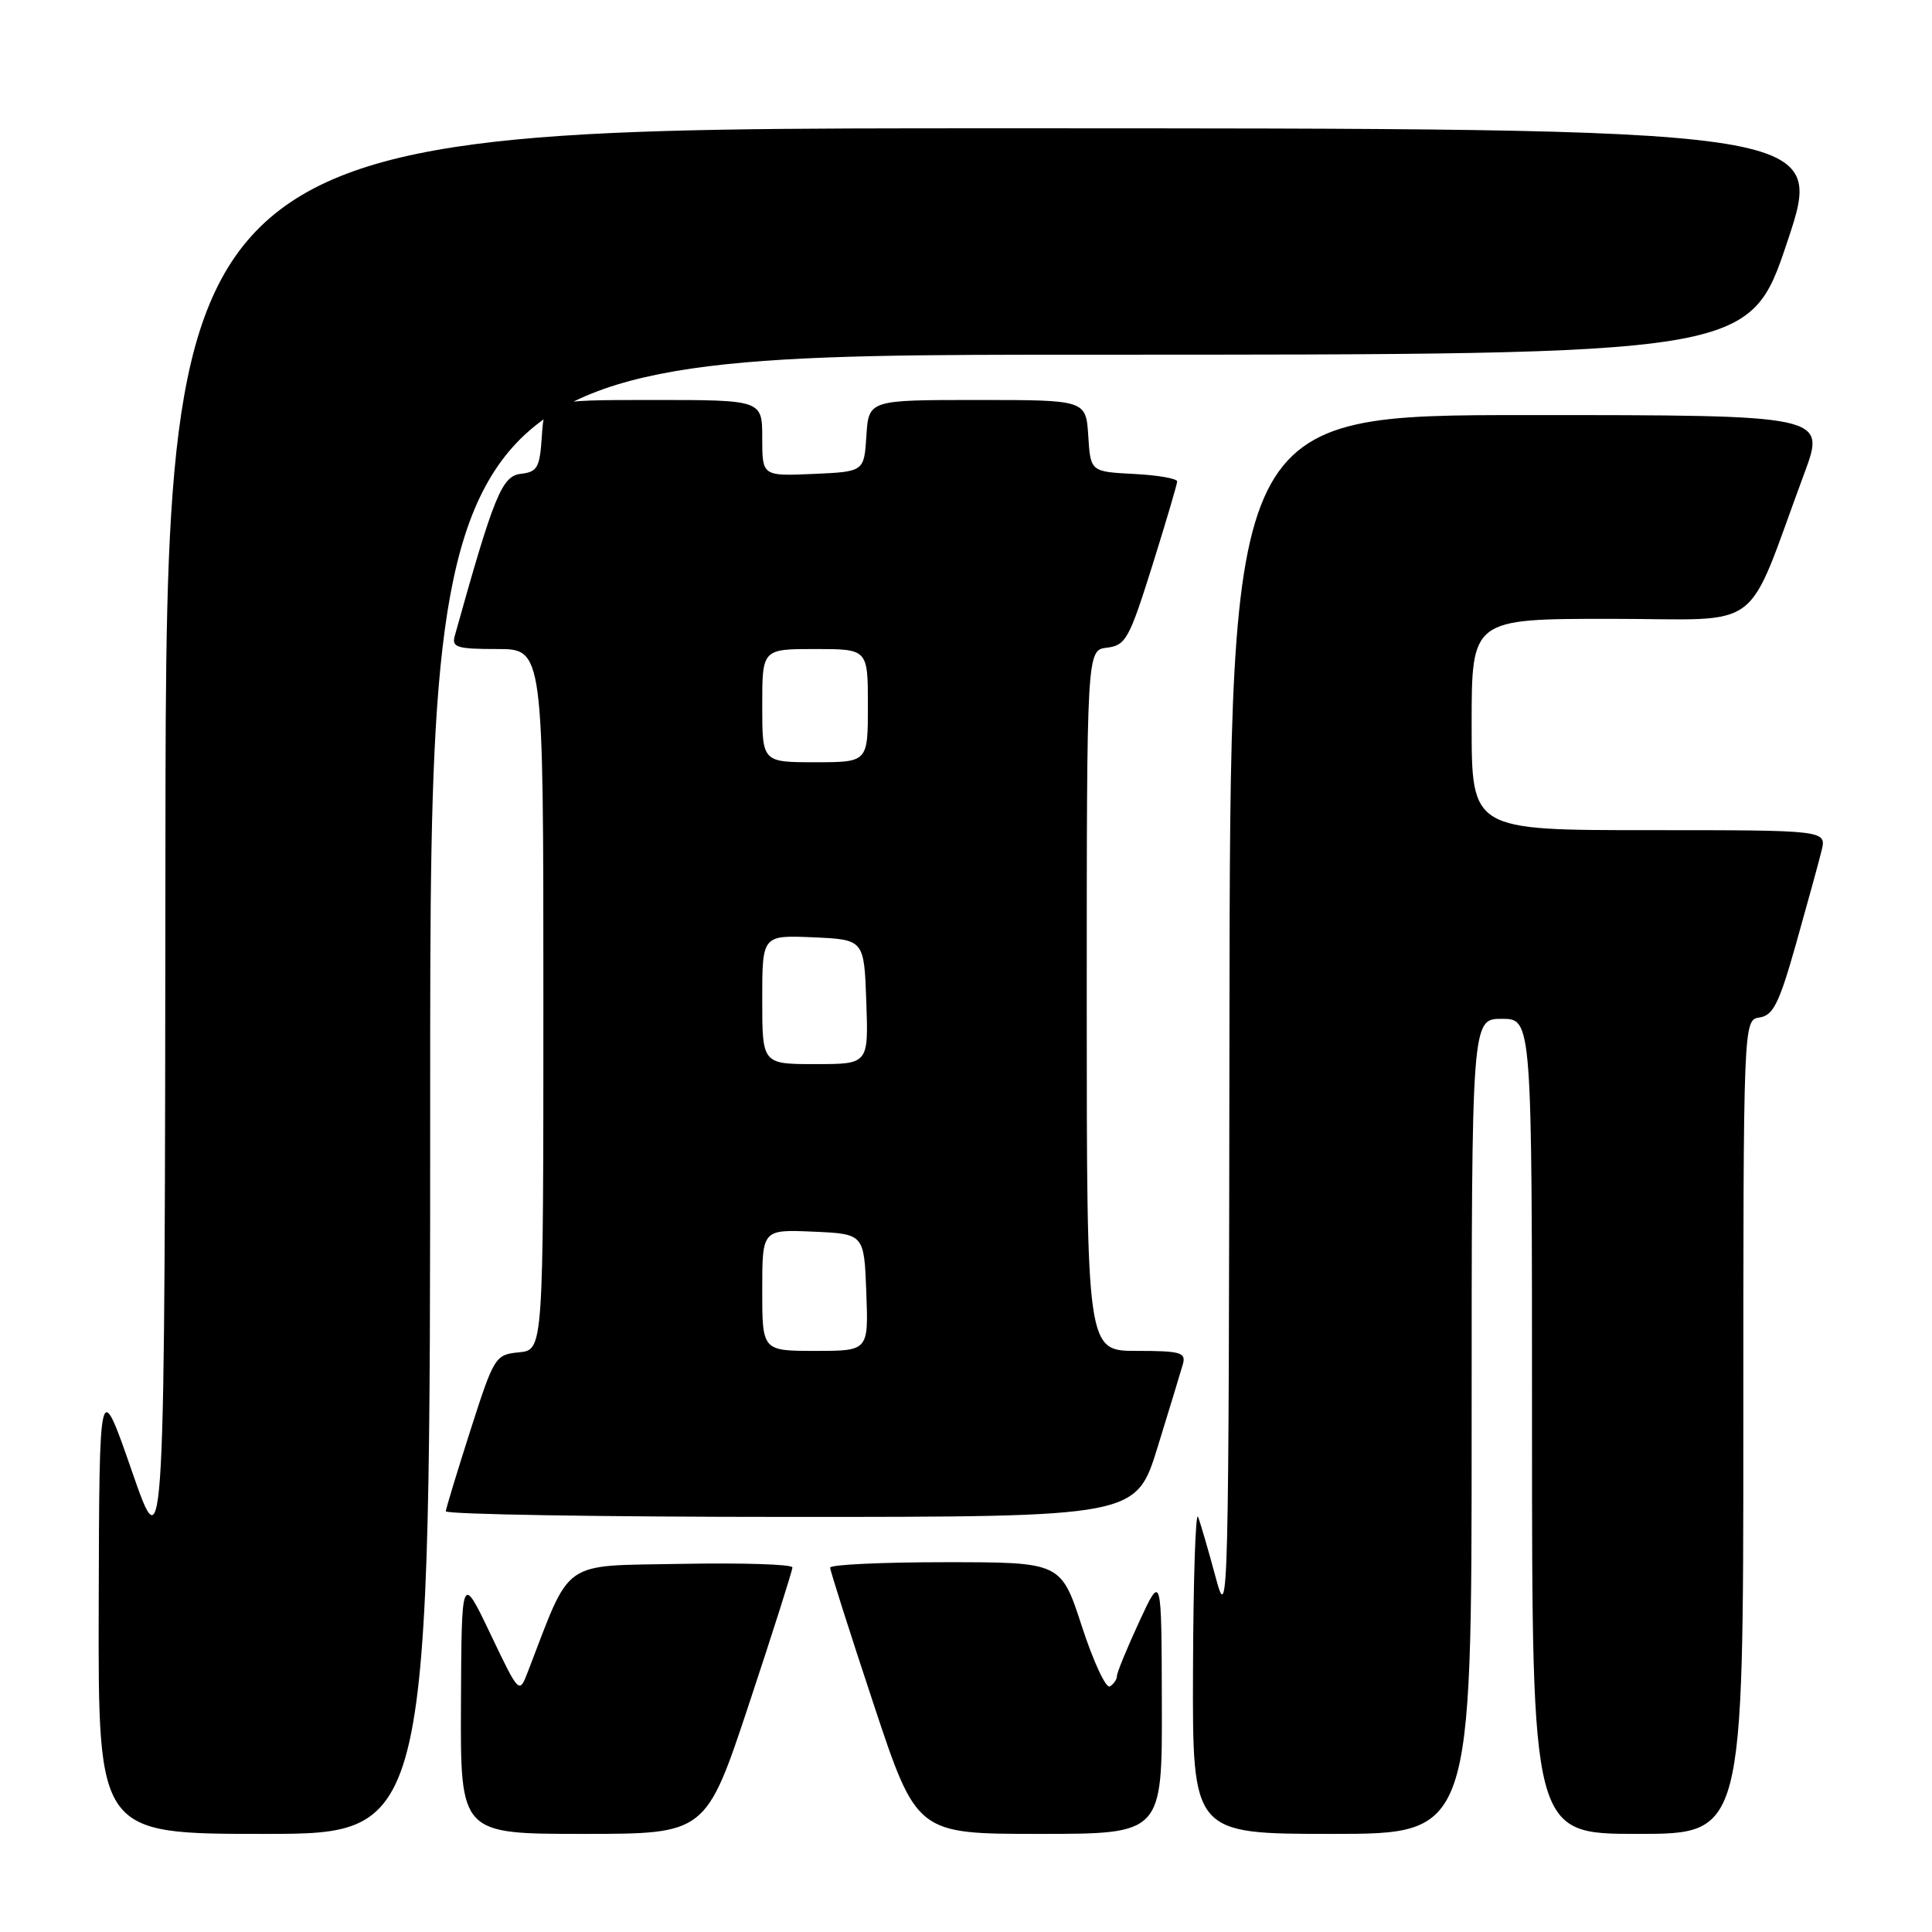 <?xml version="1.0" encoding="UTF-8" standalone="no"?>
<!DOCTYPE svg PUBLIC "-//W3C//DTD SVG 1.1//EN" "http://www.w3.org/Graphics/SVG/1.1/DTD/svg11.dtd" >
<svg xmlns="http://www.w3.org/2000/svg" xmlns:xlink="http://www.w3.org/1999/xlink" version="1.1" viewBox="0 0 256 256">
 <g >
 <path fill="currentColor"
d=" M 57.00 145.00 C 57.00 47.00 57.00 47.00 144.41 47.00 C 231.83 47.00 231.83 47.00 236.84 32.00 C 241.85 17.00 241.85 17.00 131.92 17.00 C 22.00 17.00 22.00 17.00 21.92 112.25 C 21.84 207.50 21.84 207.50 17.50 195.00 C 13.16 182.50 13.16 182.50 13.08 212.75 C 13.00 243.00 13.00 243.00 35.00 243.00 C 57.00 243.00 57.00 243.00 57.00 145.00 Z  M 99.27 225.72 C 102.42 216.22 105.00 208.10 105.00 207.69 C 105.00 207.28 98.39 207.07 90.31 207.22 C 74.15 207.53 75.78 206.38 69.95 221.50 C 68.80 224.50 68.80 224.50 64.98 216.50 C 61.16 208.50 61.16 208.50 61.08 225.75 C 61.00 243.00 61.00 243.00 77.27 243.00 C 93.54 243.00 93.54 243.00 99.27 225.72 Z  M 153.95 225.75 C 153.91 208.50 153.91 208.50 150.95 214.89 C 149.33 218.40 148.00 221.63 148.00 222.08 C 148.00 222.52 147.58 223.14 147.07 223.46 C 146.55 223.78 144.89 220.20 143.36 215.52 C 140.59 207.00 140.59 207.00 125.29 207.00 C 116.88 207.00 110.00 207.32 110.00 207.72 C 110.00 208.12 112.58 216.22 115.73 225.72 C 121.46 243.00 121.46 243.00 137.73 243.00 C 154.00 243.00 154.00 243.00 153.95 225.75 Z  M 195.00 189.00 C 195.00 135.00 195.00 135.00 199.00 135.00 C 203.00 135.00 203.00 135.00 203.00 189.00 C 203.00 243.00 203.00 243.00 217.00 243.00 C 231.00 243.00 231.00 243.00 231.00 189.07 C 231.00 135.14 231.00 135.14 233.16 134.82 C 234.96 134.55 235.76 132.94 238.00 125.00 C 239.47 119.78 240.99 114.26 241.36 112.75 C 242.04 110.00 242.04 110.00 218.52 110.00 C 195.00 110.00 195.00 110.00 195.00 96.00 C 195.00 82.00 195.00 82.00 213.43 82.00 C 234.14 82.00 231.07 84.31 239.07 62.75 C 241.95 55.00 241.95 55.00 202.47 55.00 C 163.00 55.00 163.00 55.00 162.91 135.25 C 162.82 213.41 162.77 215.33 161.08 209.00 C 160.12 205.43 159.07 201.82 158.75 201.00 C 158.42 200.18 158.12 209.29 158.08 221.25 C 158.00 243.00 158.00 243.00 176.50 243.00 C 195.00 243.00 195.00 243.00 195.00 189.00 Z  M 153.39 191.75 C 154.96 186.66 156.47 181.71 156.74 180.75 C 157.17 179.21 156.44 179.00 150.62 179.00 C 144.00 179.00 144.00 179.00 144.00 132.57 C 144.00 86.13 144.00 86.13 146.69 85.82 C 149.16 85.52 149.63 84.67 152.67 75.00 C 154.48 69.22 155.97 64.18 155.98 63.80 C 155.99 63.41 153.41 62.96 150.25 62.80 C 144.50 62.50 144.50 62.50 144.20 57.75 C 143.89 53.00 143.89 53.00 129.50 53.00 C 115.11 53.00 115.11 53.00 114.80 57.75 C 114.50 62.50 114.50 62.50 107.75 62.80 C 101.00 63.09 101.00 63.09 101.00 58.05 C 101.00 53.00 101.00 53.00 86.55 53.00 C 72.11 53.00 72.11 53.00 71.80 57.75 C 71.53 61.98 71.22 62.53 68.99 62.79 C 66.50 63.08 65.44 65.68 60.26 84.25 C 59.83 85.78 60.54 86.00 65.88 86.00 C 72.00 86.00 72.00 86.00 72.00 132.44 C 72.00 178.87 72.00 178.87 68.78 179.19 C 65.63 179.49 65.47 179.74 62.34 189.50 C 60.58 195.00 59.11 199.84 59.07 200.25 C 59.03 200.66 79.60 201.00 104.77 201.00 C 150.54 201.00 150.54 201.00 153.39 191.75 Z  M 101.00 170.95 C 101.00 162.91 101.00 162.91 107.75 163.20 C 114.50 163.50 114.50 163.50 114.79 171.25 C 115.08 179.00 115.08 179.00 108.04 179.00 C 101.00 179.00 101.00 179.00 101.00 170.95 Z  M 101.00 132.45 C 101.00 123.91 101.00 123.91 107.75 124.20 C 114.50 124.50 114.50 124.50 114.79 132.75 C 115.08 141.00 115.08 141.00 108.04 141.00 C 101.00 141.00 101.00 141.00 101.00 132.45 Z  M 101.00 93.50 C 101.00 86.00 101.00 86.00 108.00 86.00 C 115.00 86.00 115.00 86.00 115.00 93.50 C 115.00 101.00 115.00 101.00 108.00 101.00 C 101.00 101.00 101.00 101.00 101.00 93.50 Z "/>
</g>
</svg>